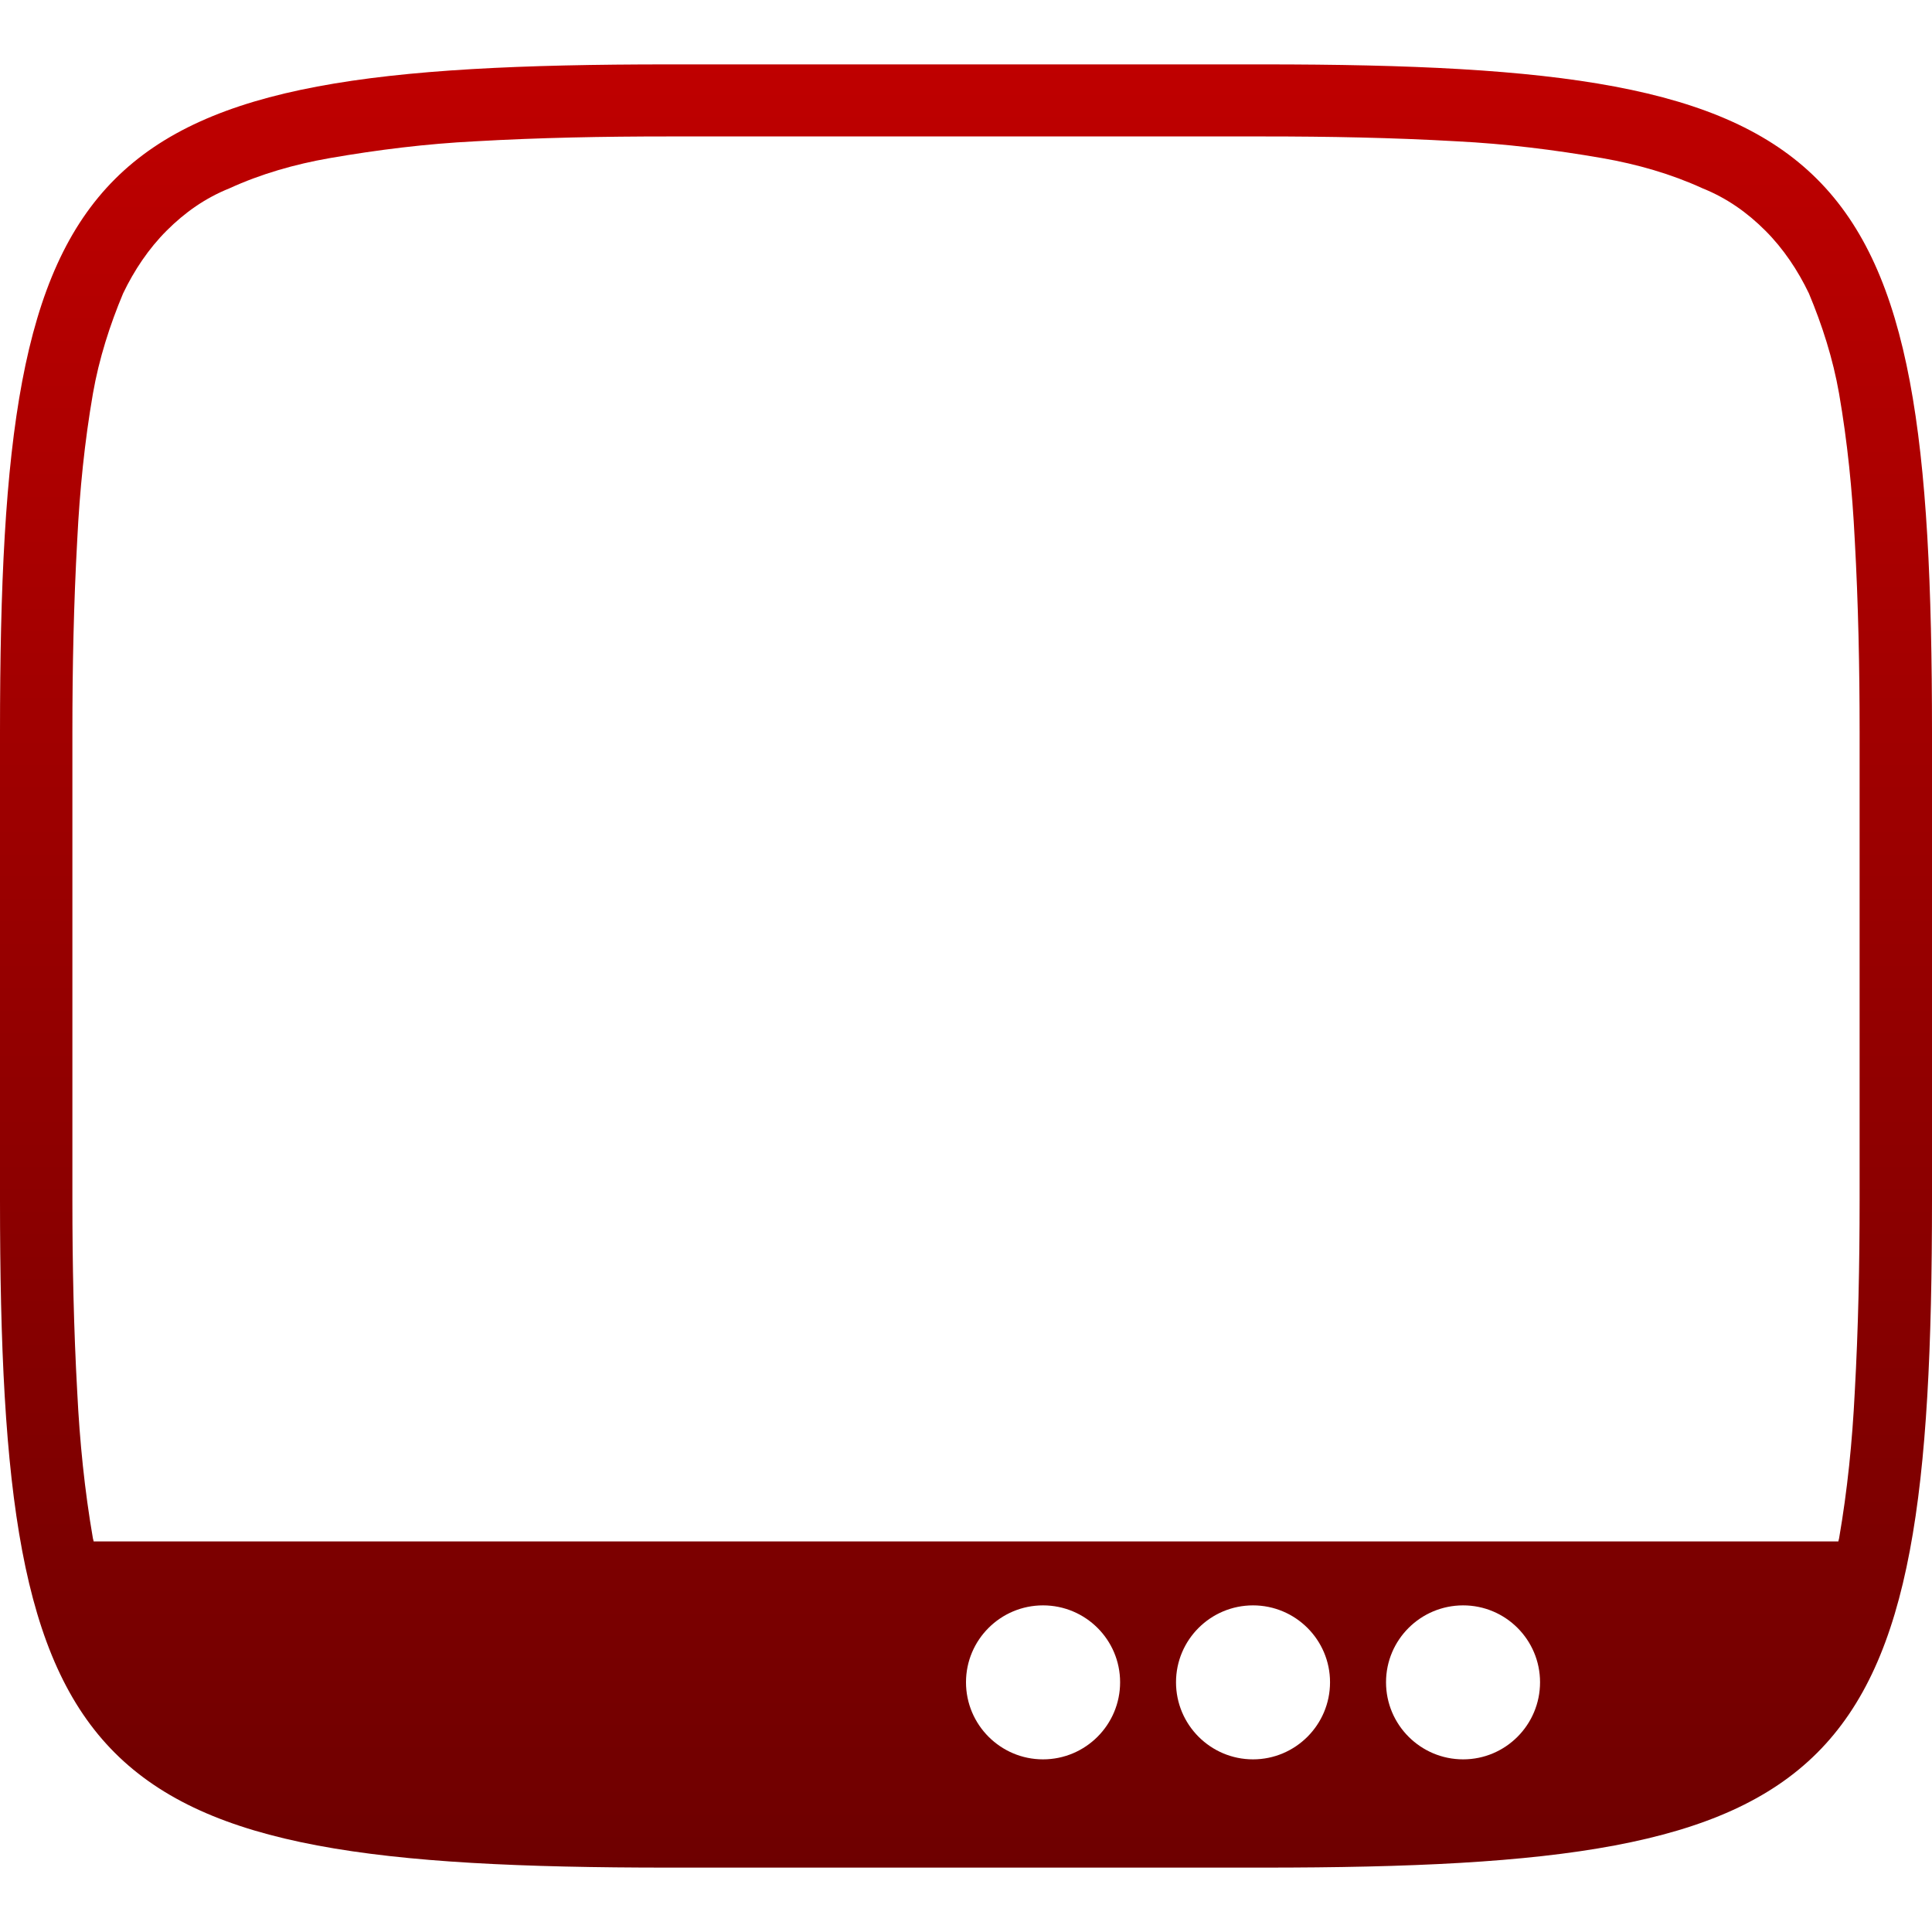 <svg xmlns="http://www.w3.org/2000/svg" xmlns:xlink="http://www.w3.org/1999/xlink" width="64" height="64" viewBox="0 0 64 64" version="1.1"><defs><linearGradient id="linear0" gradientUnits="userSpaceOnUse" x1="0" y1="0" x2="0" y2="1" gradientTransform="matrix(64,0,0,59.734,0,2.133)"><stop offset="0" style="stop-color:#bf0000;stop-opacity:1;"/><stop offset="1" style="stop-color:#6e0000;stop-opacity:1;"/></linearGradient></defs><g id="surface1"><path style=" stroke:none;fill-rule:evenodd;fill:url(#linear0);" d="M 60.898 51.062 C 60.906 51.031 60.91 50.996 60.922 50.961 C 61.199 49.359 61.359 47.762 61.441 46.121 C 61.559 44 61.602 41.879 61.602 39.762 L 61.602 24.238 C 61.602 22.121 61.559 20 61.441 17.879 C 61.359 16.238 61.199 14.641 60.922 13.039 C 60.719 11.879 60.359 10.762 59.922 9.719 C 59.559 8.961 59.078 8.238 58.48 7.641 C 57.879 7.039 57.199 6.559 56.398 6.238 C 55.359 5.762 54.238 5.441 53.078 5.238 C 51.48 4.961 49.879 4.762 48.238 4.68 C 46.121 4.559 44 4.52 41.879 4.52 C 41.879 4.52 41.879 4.52 41.84 4.52 L 22.16 4.52 C 22.121 4.52 22.121 4.52 22.121 4.52 C 20 4.52 17.879 4.559 15.762 4.68 C 14.121 4.762 12.52 4.961 10.922 5.238 C 9.762 5.441 8.641 5.762 7.602 6.238 C 6.801 6.559 6.121 7.039 5.52 7.641 C 4.922 8.238 4.441 8.961 4.078 9.719 C 3.641 10.762 3.281 11.879 3.078 13.039 C 2.801 14.641 2.641 16.238 2.559 17.879 C 2.441 20 2.398 22.121 2.398 24.238 L 2.398 39.762 C 2.398 41.879 2.441 44 2.559 46.121 C 2.641 47.762 2.801 49.359 3.078 50.961 C 3.09 50.996 3.094 51.031 3.102 51.062 Z M 41.859 2.133 C 61.23 2.133 64 4.895 64 24.254 L 64 39.754 C 64 59.105 61.23 61.867 41.859 61.867 L 22.141 61.867 C 2.77 61.867 0 59.105 0 39.754 L 0 24.254 C 0 4.895 2.77 2.133 22.141 2.133 Z M 32 55.727 C 32 54.32 33.145 53.18 34.551 53.18 C 35.961 53.18 37.105 54.32 37.105 55.727 C 37.105 57.137 35.961 58.281 34.551 58.281 C 33.145 58.281 32 57.137 32 55.727 Z M 38.957 55.727 C 38.957 54.32 40.102 53.18 41.508 53.18 C 42.914 53.18 44.059 54.32 44.059 55.727 C 44.059 57.137 42.914 58.281 41.508 58.281 C 40.102 58.281 38.957 57.137 38.957 55.727 Z M 45.914 55.727 C 45.914 54.32 47.059 53.18 48.469 53.18 C 49.875 53.18 51.016 54.32 51.016 55.727 C 51.016 57.137 49.875 58.281 48.469 58.281 C 47.059 58.281 45.914 57.137 45.914 55.727 Z M 45.914 55.727 "/></g></svg>
